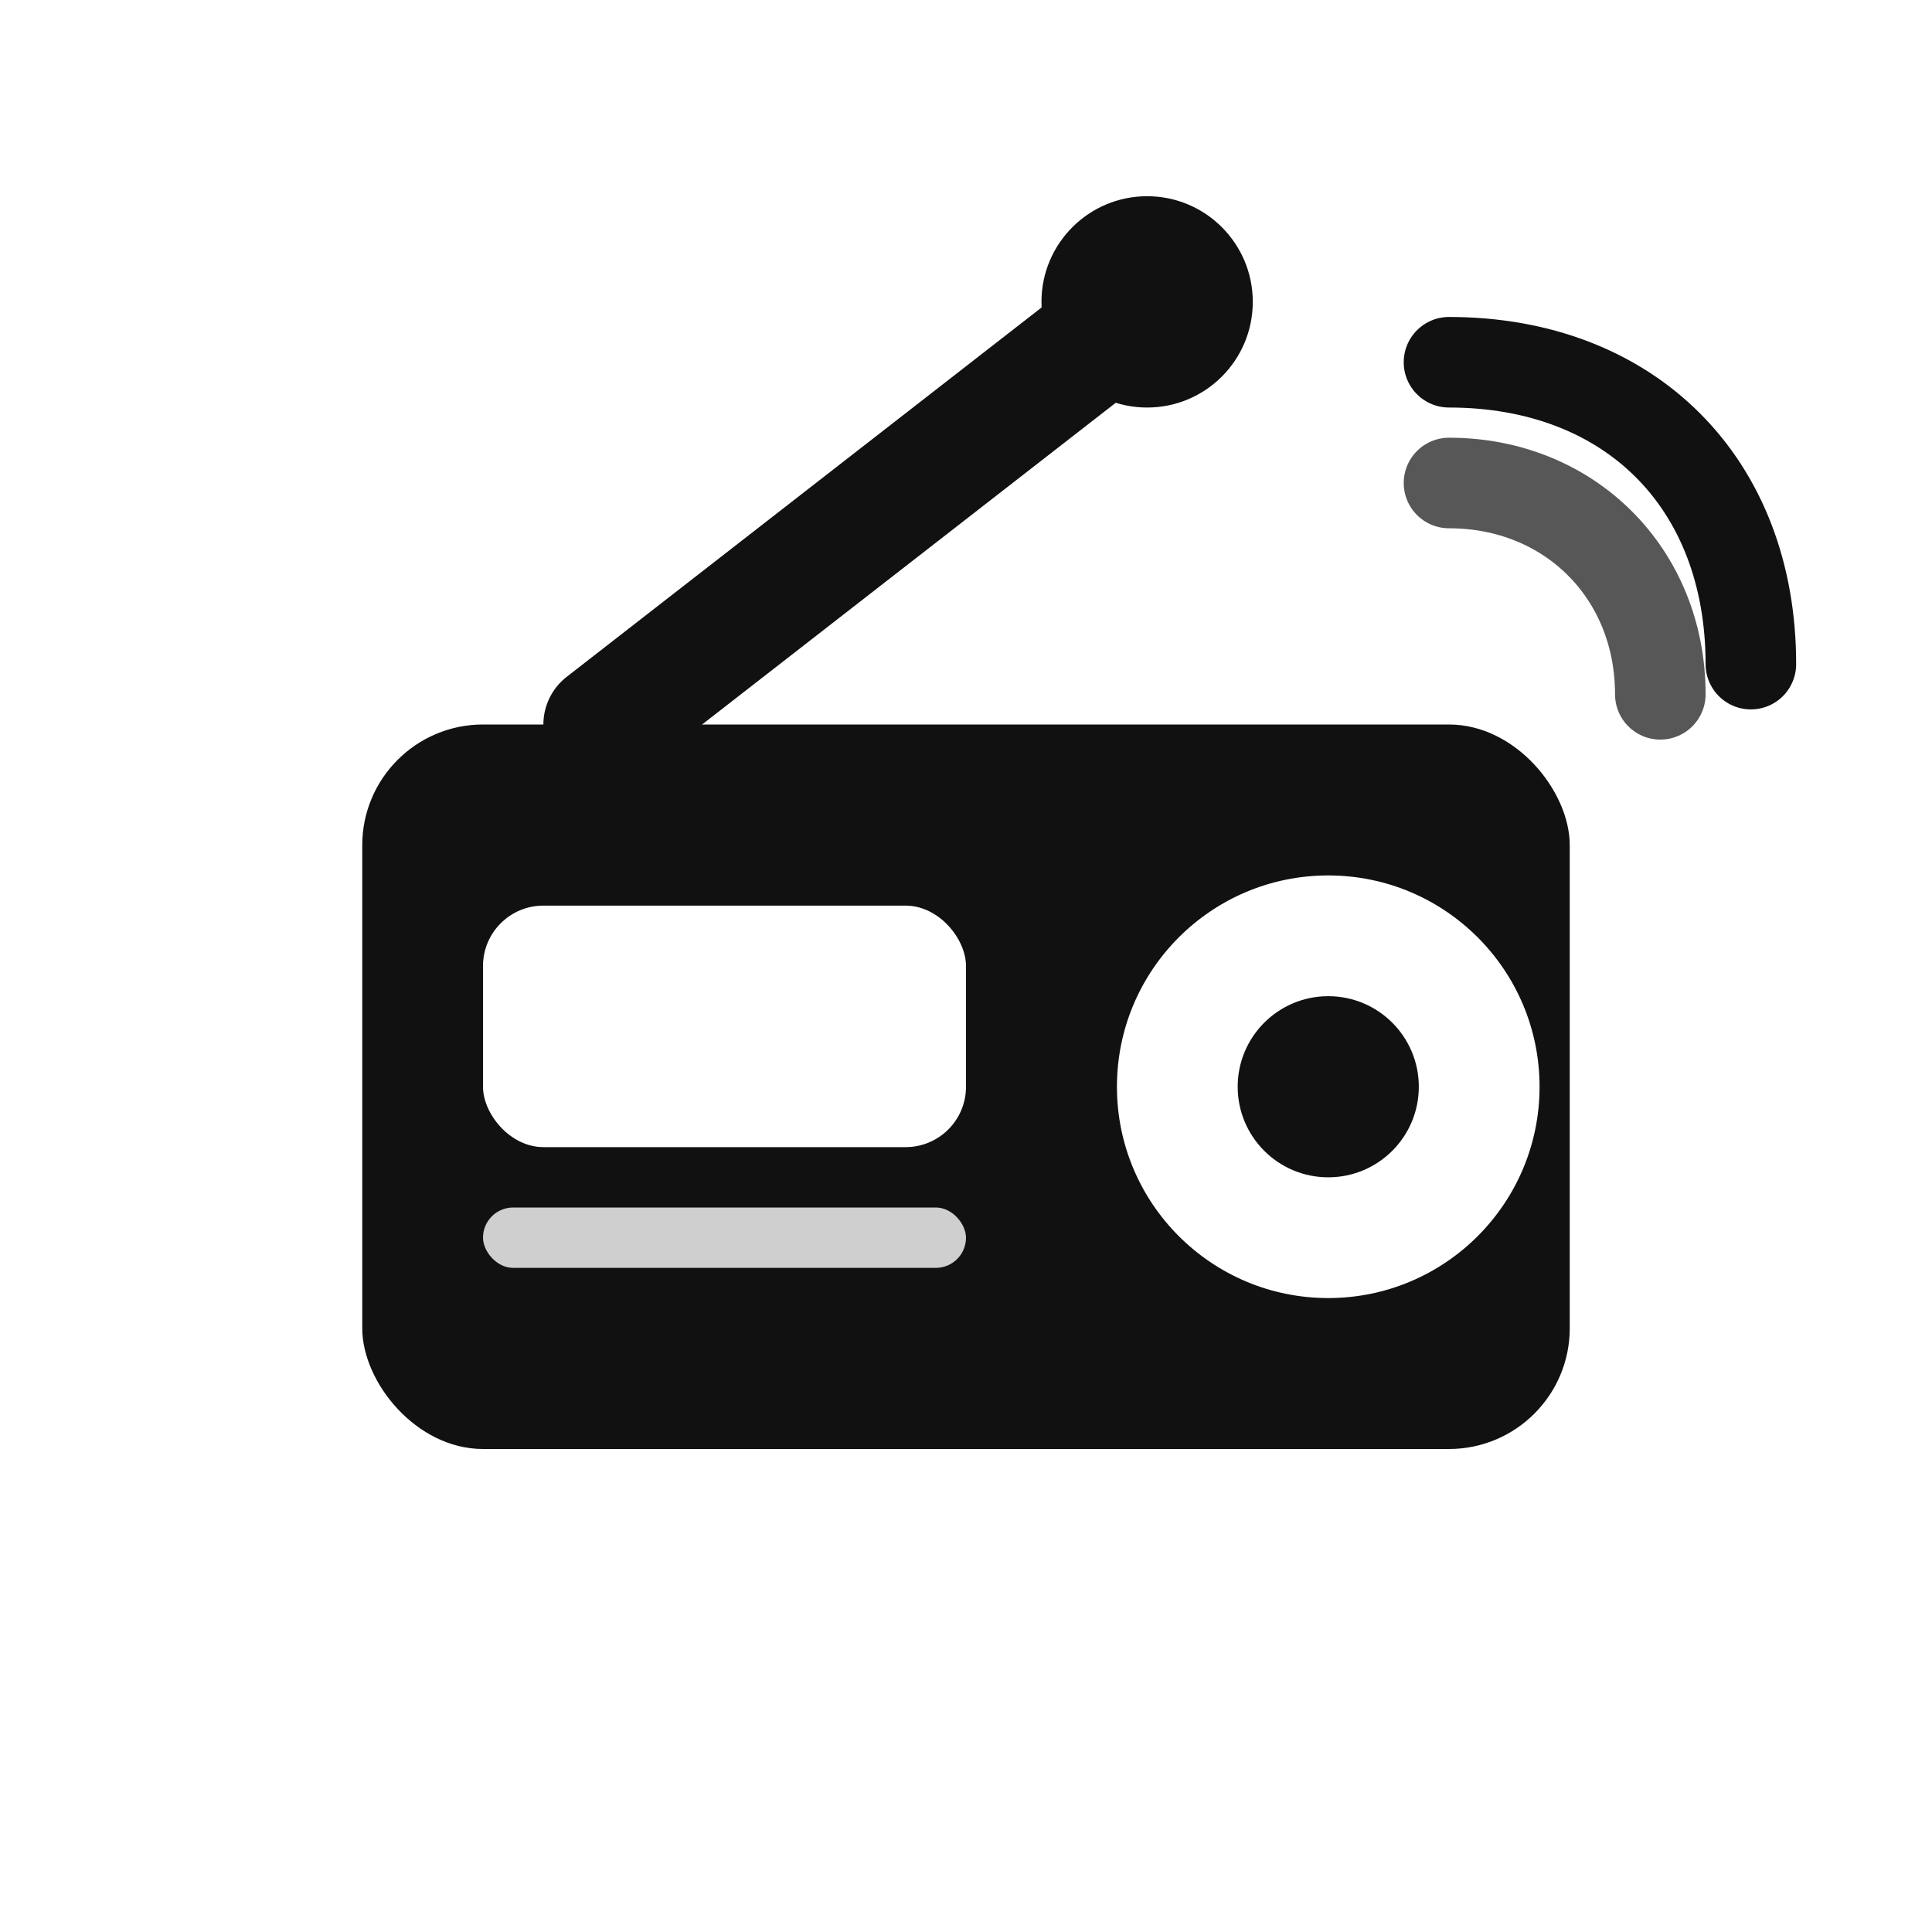 <svg xmlns="http://www.w3.org/2000/svg" viewBox="0 0 64 64">
  <title>Radio Icon</title>
  <defs>
    <filter id="shadow" x="-20%" y="-20%" width="140%" height="140%" color-interpolation-filters="sRGB">
      <feDropShadow dx="0" dy="1" stdDeviation="1.2" flood-opacity=".12" />
    </filter>
  </defs>
  <rect x="4" y="4" width="56" height="56" rx="12" fill="#ffffff"/>

  <!-- Antenna -->
  <g filter="url(#shadow)">
    <line x1="20" y1="24" x2="38" y2="10" stroke="#111111" stroke-width="4" stroke-linecap="round"/>
    <circle cx="38" cy="10" r="3.5" fill="#111111"/>
  </g>

  <!-- Radio body -->
  <g filter="url(#shadow)">
    <rect x="12" y="24" width="40" height="24" rx="4" fill="#111111"/>

    <!-- Speaker grill -->
    <rect x="16" y="30" width="16" height="8" rx="2" fill="#ffffff"/>
    <rect x="16" y="40" width="16" height="2" rx="1" fill="#ffffff" opacity=".8"/>

    <!-- Tuning knob -->
    <circle cx="44" cy="36" r="7" fill="#ffffff"/>
    <circle cx="44" cy="36" r="3" fill="#111111"/>
  </g>

  <!-- Signal waves -->
  <path d="M48 12c6 0 10 4 10 10" fill="none" stroke="#111111" stroke-width="3" stroke-linecap="round"/>
  <path d="M48 16c4 0 7 3 7 7" fill="none" stroke="#111111" stroke-width="3" stroke-linecap="round" opacity=".7"/>
</svg>

